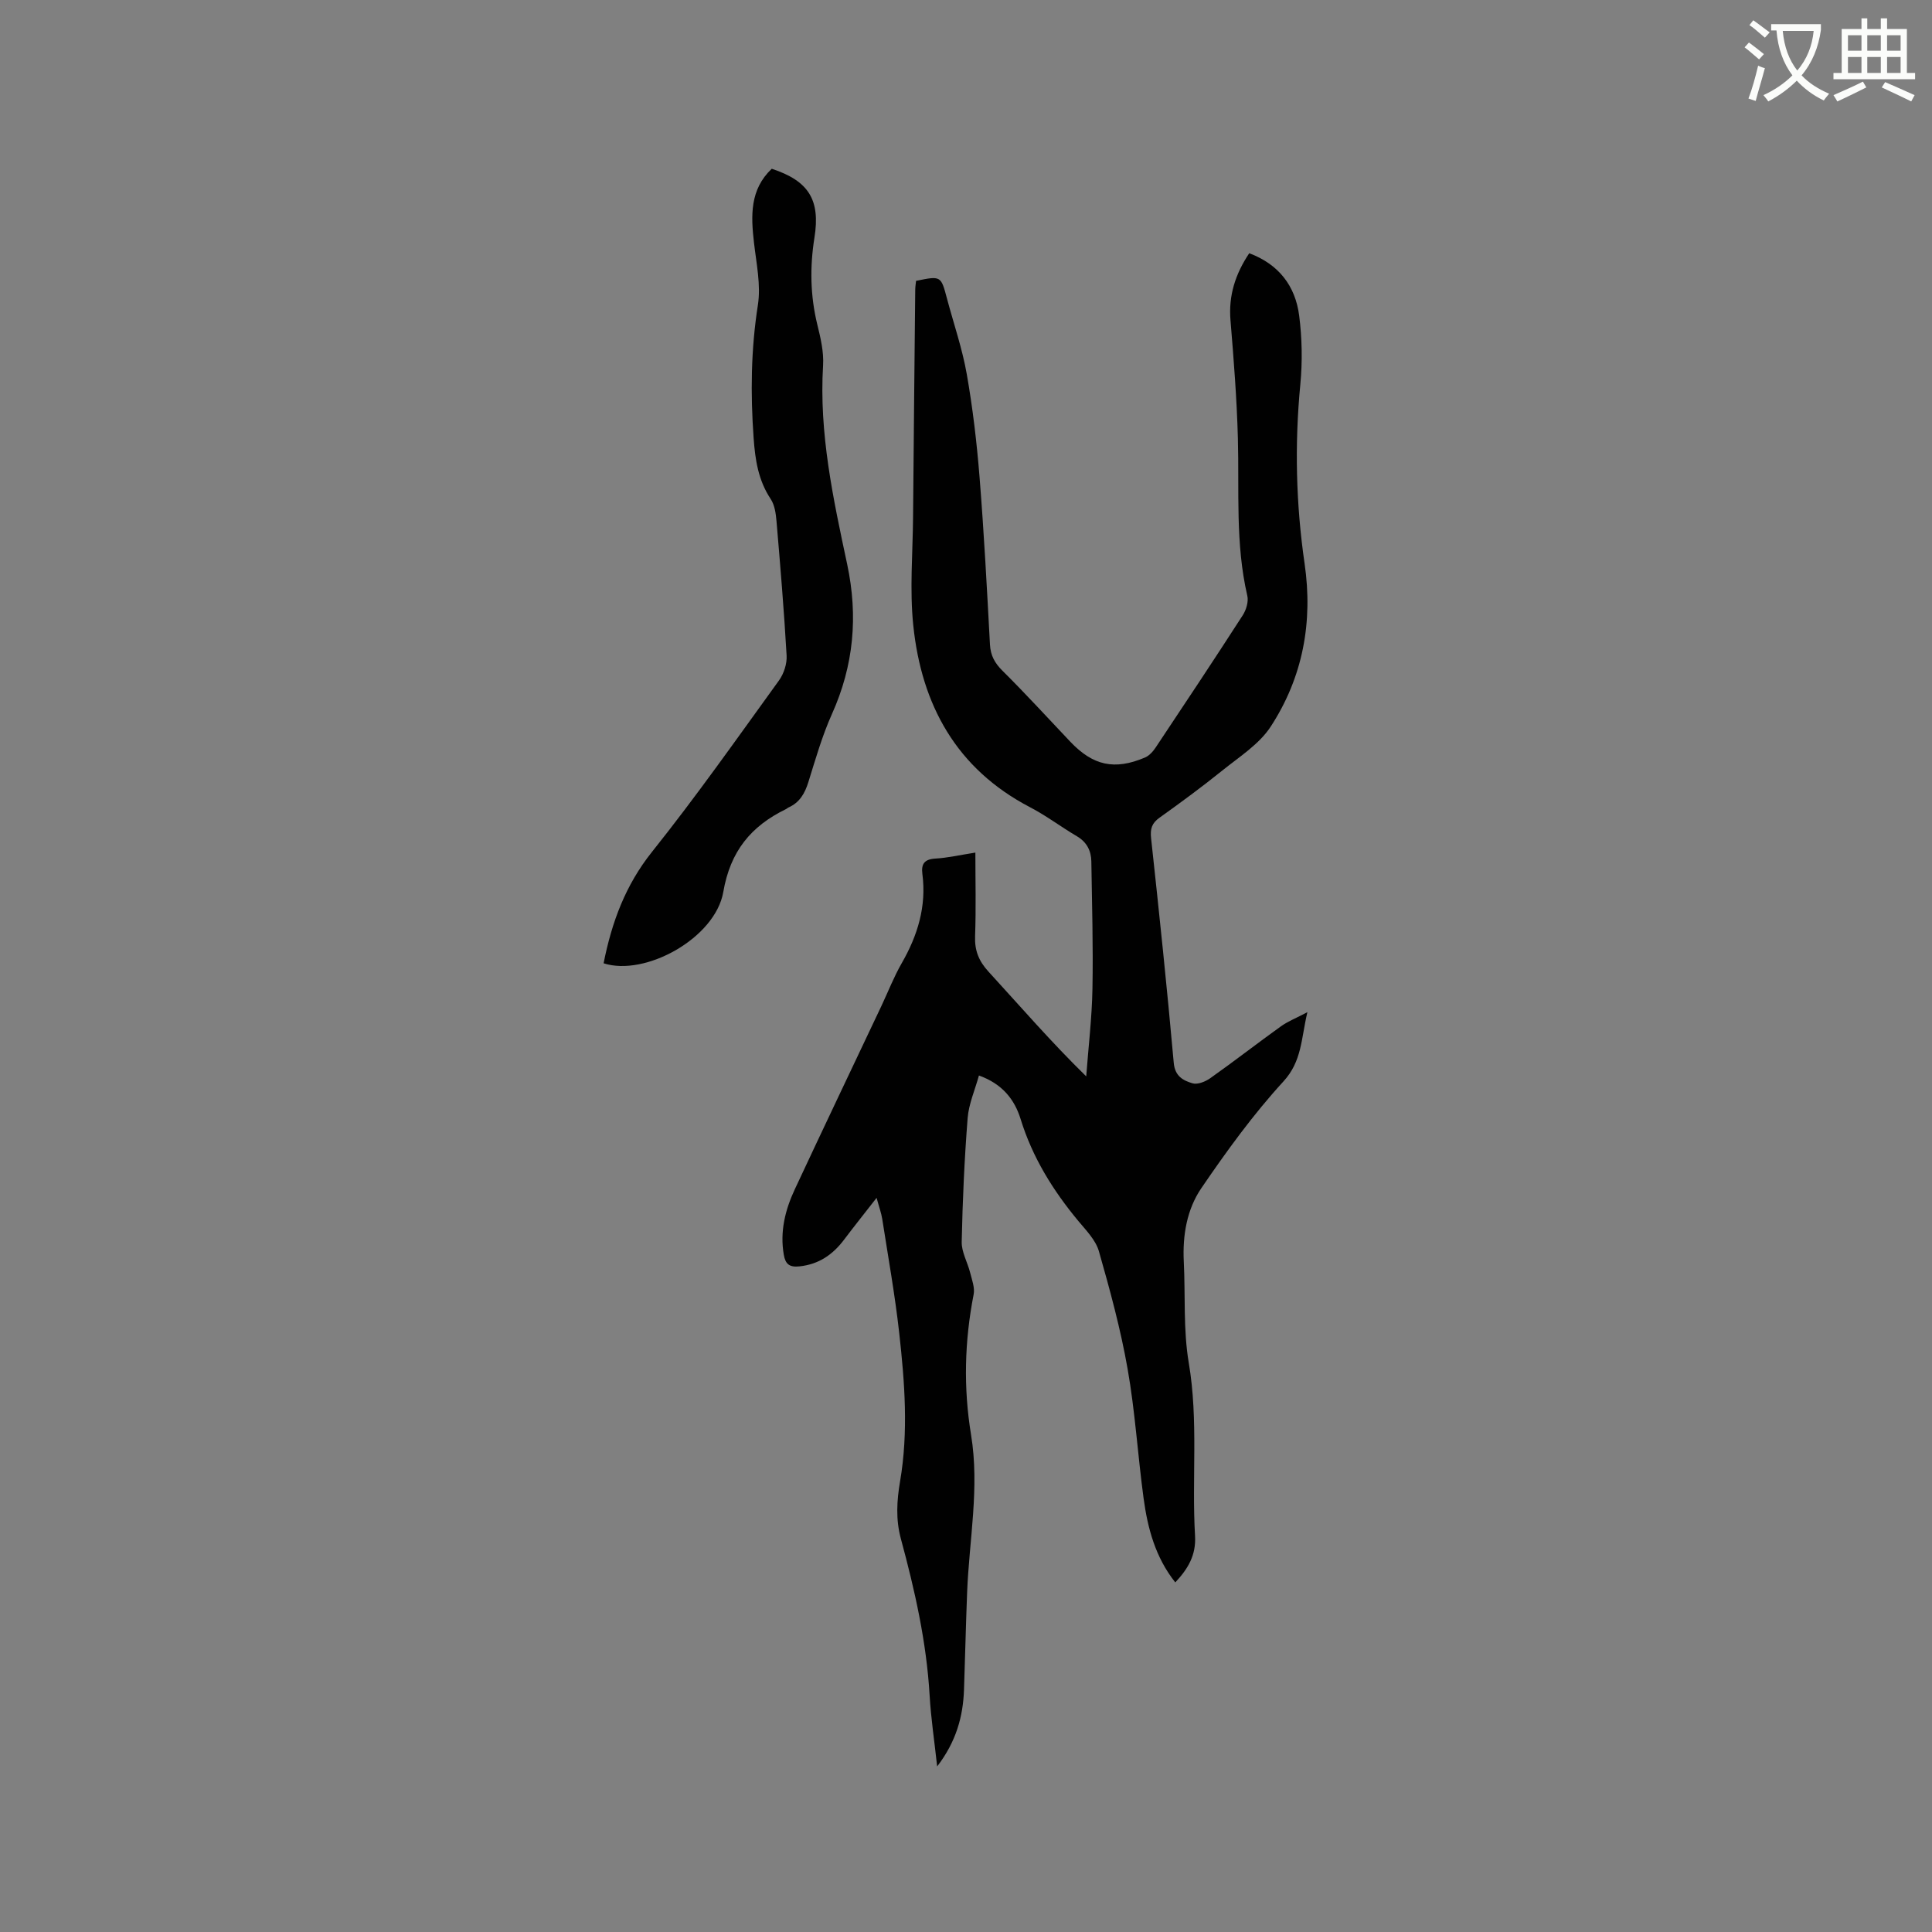 <svg enable-background="new 0 0 400 400" viewBox="0 0 400 400" xmlns="http://www.w3.org/2000/svg"><rect x="0" y="0" width="400" height="400" fill="#808080" stroke="none"/><path d="m362.1 8.8c1.1.8 2.1 1.6 3.1 2.4l-1 1.1c-1.3-1.1-2.3-2-3-2.5zm1.9 4.8c.5.2.9.4 1.4.5-.6 2.3-1.3 4.5-1.9 6.8l-1.5-.5c.8-2.1 1.4-4.3 2-6.8zm-1-9.4c1.3.9 2.4 1.8 3.4 2.5l-1 1.1c-1.4-1.2-2.4-2.1-3.2-2.6zm3.7 2.2v-1.4h10.3v1.2c-.5 3.6-1.8 6.8-4 9.4 1.5 1.6 3.4 2.8 5.7 3.8-.3.4-.7.8-1.1 1.4-2.3-1.1-4.1-2.5-5.6-4.1-1.6 1.6-3.6 3.1-5.9 4.3-.3-.5-.7-.9-1-1.3 2.4-1.1 4.4-2.5 6-4.1-1.9-2.5-3-5.6-3.3-9.3h-1.1zm8.8 0h-6.4c.3 3.3 1.3 6 3 8.2 2-2.3 3.1-5.1 3.4-8.2z" fill="#fbfcfa"/><path d="m385.3 3.8h1.3v2.2h2.8v-2.2h1.3v2.2h4.1v9.1h1.7v1.3h-16.9v-1.3h1.7v-9.1h4.1v-2.2zm.4 13.1.7 1.2c-1.8.9-3.8 1.9-6 2.9-.2-.4-.5-.8-.8-1.3 2.3-1 4.3-1.9 6.1-2.8zm-3.1-6.4h2.8v-3.2h-2.8zm0 4.6h2.8v-3.3h-2.8zm4-4.6h2.8v-3.2h-2.8zm0 4.6h2.8v-3.3h-2.8zm3.7 1.9c2.1.9 4.1 1.8 6.1 2.7l-.7 1.3c-2.2-1.1-4.2-2-6.1-2.9zm3.2-9.7h-2.8v3.2h2.8zm-2.8 7.8h2.8v-3.3h-2.8z" fill="#fbfcfa"/><g fill="#010101"><path d="m194.03 365.72c-.58-5.32-1.29-9.99-1.56-14.68-.64-11.07-3.07-21.81-5.95-32.44-1.09-4.03-.85-7.91-.17-11.9 1.75-10.25.96-20.53-.18-30.75-.88-7.88-2.29-15.71-3.51-23.56-.19-1.22-.63-2.4-1.17-4.39-2.55 3.27-4.68 5.94-6.74 8.67-2.34 3.1-5.23 5.1-9.24 5.52-2.07.22-2.9-.48-3.23-2.39-.84-4.81.28-9.3 2.28-13.58 5.91-12.66 11.93-25.27 17.91-37.91 1.4-2.97 2.59-6.05 4.22-8.89 3.31-5.76 5.15-11.78 4.28-18.46-.27-2.07.39-3.06 2.67-3.2 2.62-.15 5.21-.76 8.3-1.24 0 5.94.15 11.63-.06 17.31-.11 2.97.77 5.15 2.78 7.34 6.57 7.17 12.92 14.53 20.23 21.68.45-6.05 1.18-12.09 1.29-18.14.16-8.78-.09-17.57-.23-26.36-.04-2.22-.94-4.01-3-5.22-3.28-1.93-6.34-4.26-9.71-6.01-15.23-7.95-22.44-21.17-24.15-37.58-.78-7.43-.11-15.02-.05-22.54.13-15.68.29-31.36.45-47.04.01-.62.11-1.23.17-1.81 5.16-1.06 5.15-1.06 6.4 3.66 1.39 5.22 3.17 10.36 4.1 15.65 1.24 7.06 2.08 14.22 2.65 21.37.92 11.52 1.53 23.06 2.15 34.6.12 2.29.99 3.85 2.61 5.46 4.8 4.76 9.36 9.76 14.02 14.67 4.71 4.96 9.15 5.95 15.46 3.28.88-.37 1.67-1.25 2.22-2.08 6.05-9.08 12.09-18.17 18.01-27.35.73-1.12 1.25-2.85.96-4.08-2.5-10.78-1.65-21.72-1.95-32.62-.22-8.14-.86-16.27-1.53-24.39-.43-5.12 1-9.58 3.88-13.89 6.11 2.28 9.55 6.77 10.34 12.92.6 4.68.69 9.52.24 14.22-1.2 12.43-.91 24.79.88 37.1 1.77 12.16-.37 23.56-7.01 33.76-2.39 3.67-6.52 6.27-10.05 9.12-4.21 3.39-8.57 6.6-12.97 9.74-1.6 1.14-1.96 2.31-1.75 4.25 1.68 15.49 3.31 30.98 4.69 46.5.25 2.82 1.98 3.68 3.9 4.25 1.05.31 2.68-.36 3.69-1.08 4.93-3.49 9.7-7.2 14.6-10.72 1.42-1.02 3.11-1.68 5.48-2.93-1.31 5.53-1.12 10.15-4.96 14.34-6.26 6.83-11.76 14.42-16.99 22.09-3 4.39-3.91 9.77-3.64 15.21.35 6.99-.13 14.1 1.03 20.95 2.03 11.95.6 23.9 1.3 35.82.24 4.04-1.47 6.84-4.09 9.65-4.11-5.17-5.72-11.19-6.56-17.4-1.21-8.92-1.75-17.95-3.31-26.8-1.44-8.22-3.65-16.32-5.94-24.35-.66-2.31-2.63-4.32-4.25-6.26-5.26-6.33-9.51-13.17-11.96-21.11-1.26-4.08-3.79-7.29-8.63-9.03-.83 3.01-2.11 5.88-2.34 8.82-.67 8.53-1.05 17.08-1.23 25.63-.04 2.1 1.2 4.21 1.74 6.34.37 1.49 1.01 3.13.73 4.55-1.89 9.67-2.13 19.34-.53 29.07 1.79 10.94-.4 21.78-.82 32.66-.26 6.67-.41 13.34-.64 20.02-.19 5.63-1.62 10.82-5.56 15.96z"/><path d="m124.97 199.44c1.69-8.53 4.52-16.18 10.02-23.07 9.18-11.5 17.66-23.56 26.29-35.49 1.01-1.4 1.68-3.46 1.58-5.16-.53-9.31-1.31-18.6-2.1-27.89-.13-1.54-.38-3.28-1.2-4.52-2.57-3.87-3.21-8.11-3.53-12.61-.66-9.22-.56-18.34.88-27.53.65-4.15-.31-8.6-.8-12.88-.65-5.61-.89-11.03 3.67-15.35 7.65 2.51 10.1 6.43 8.84 14.27-.96 6.03-.87 11.99.59 17.97.68 2.76 1.37 5.67 1.2 8.47-.86 14.05 2.1 27.63 4.99 41.18 2.29 10.77 1.36 20.95-3.15 30.99-2.03 4.52-3.4 9.34-4.88 14.08-.73 2.35-1.8 4.25-4.12 5.28-.19.08-.35.25-.53.34-7.23 3.52-11.52 8.71-12.97 17.15-1.65 9.53-16.13 17.56-24.78 14.77z"/></g></svg>